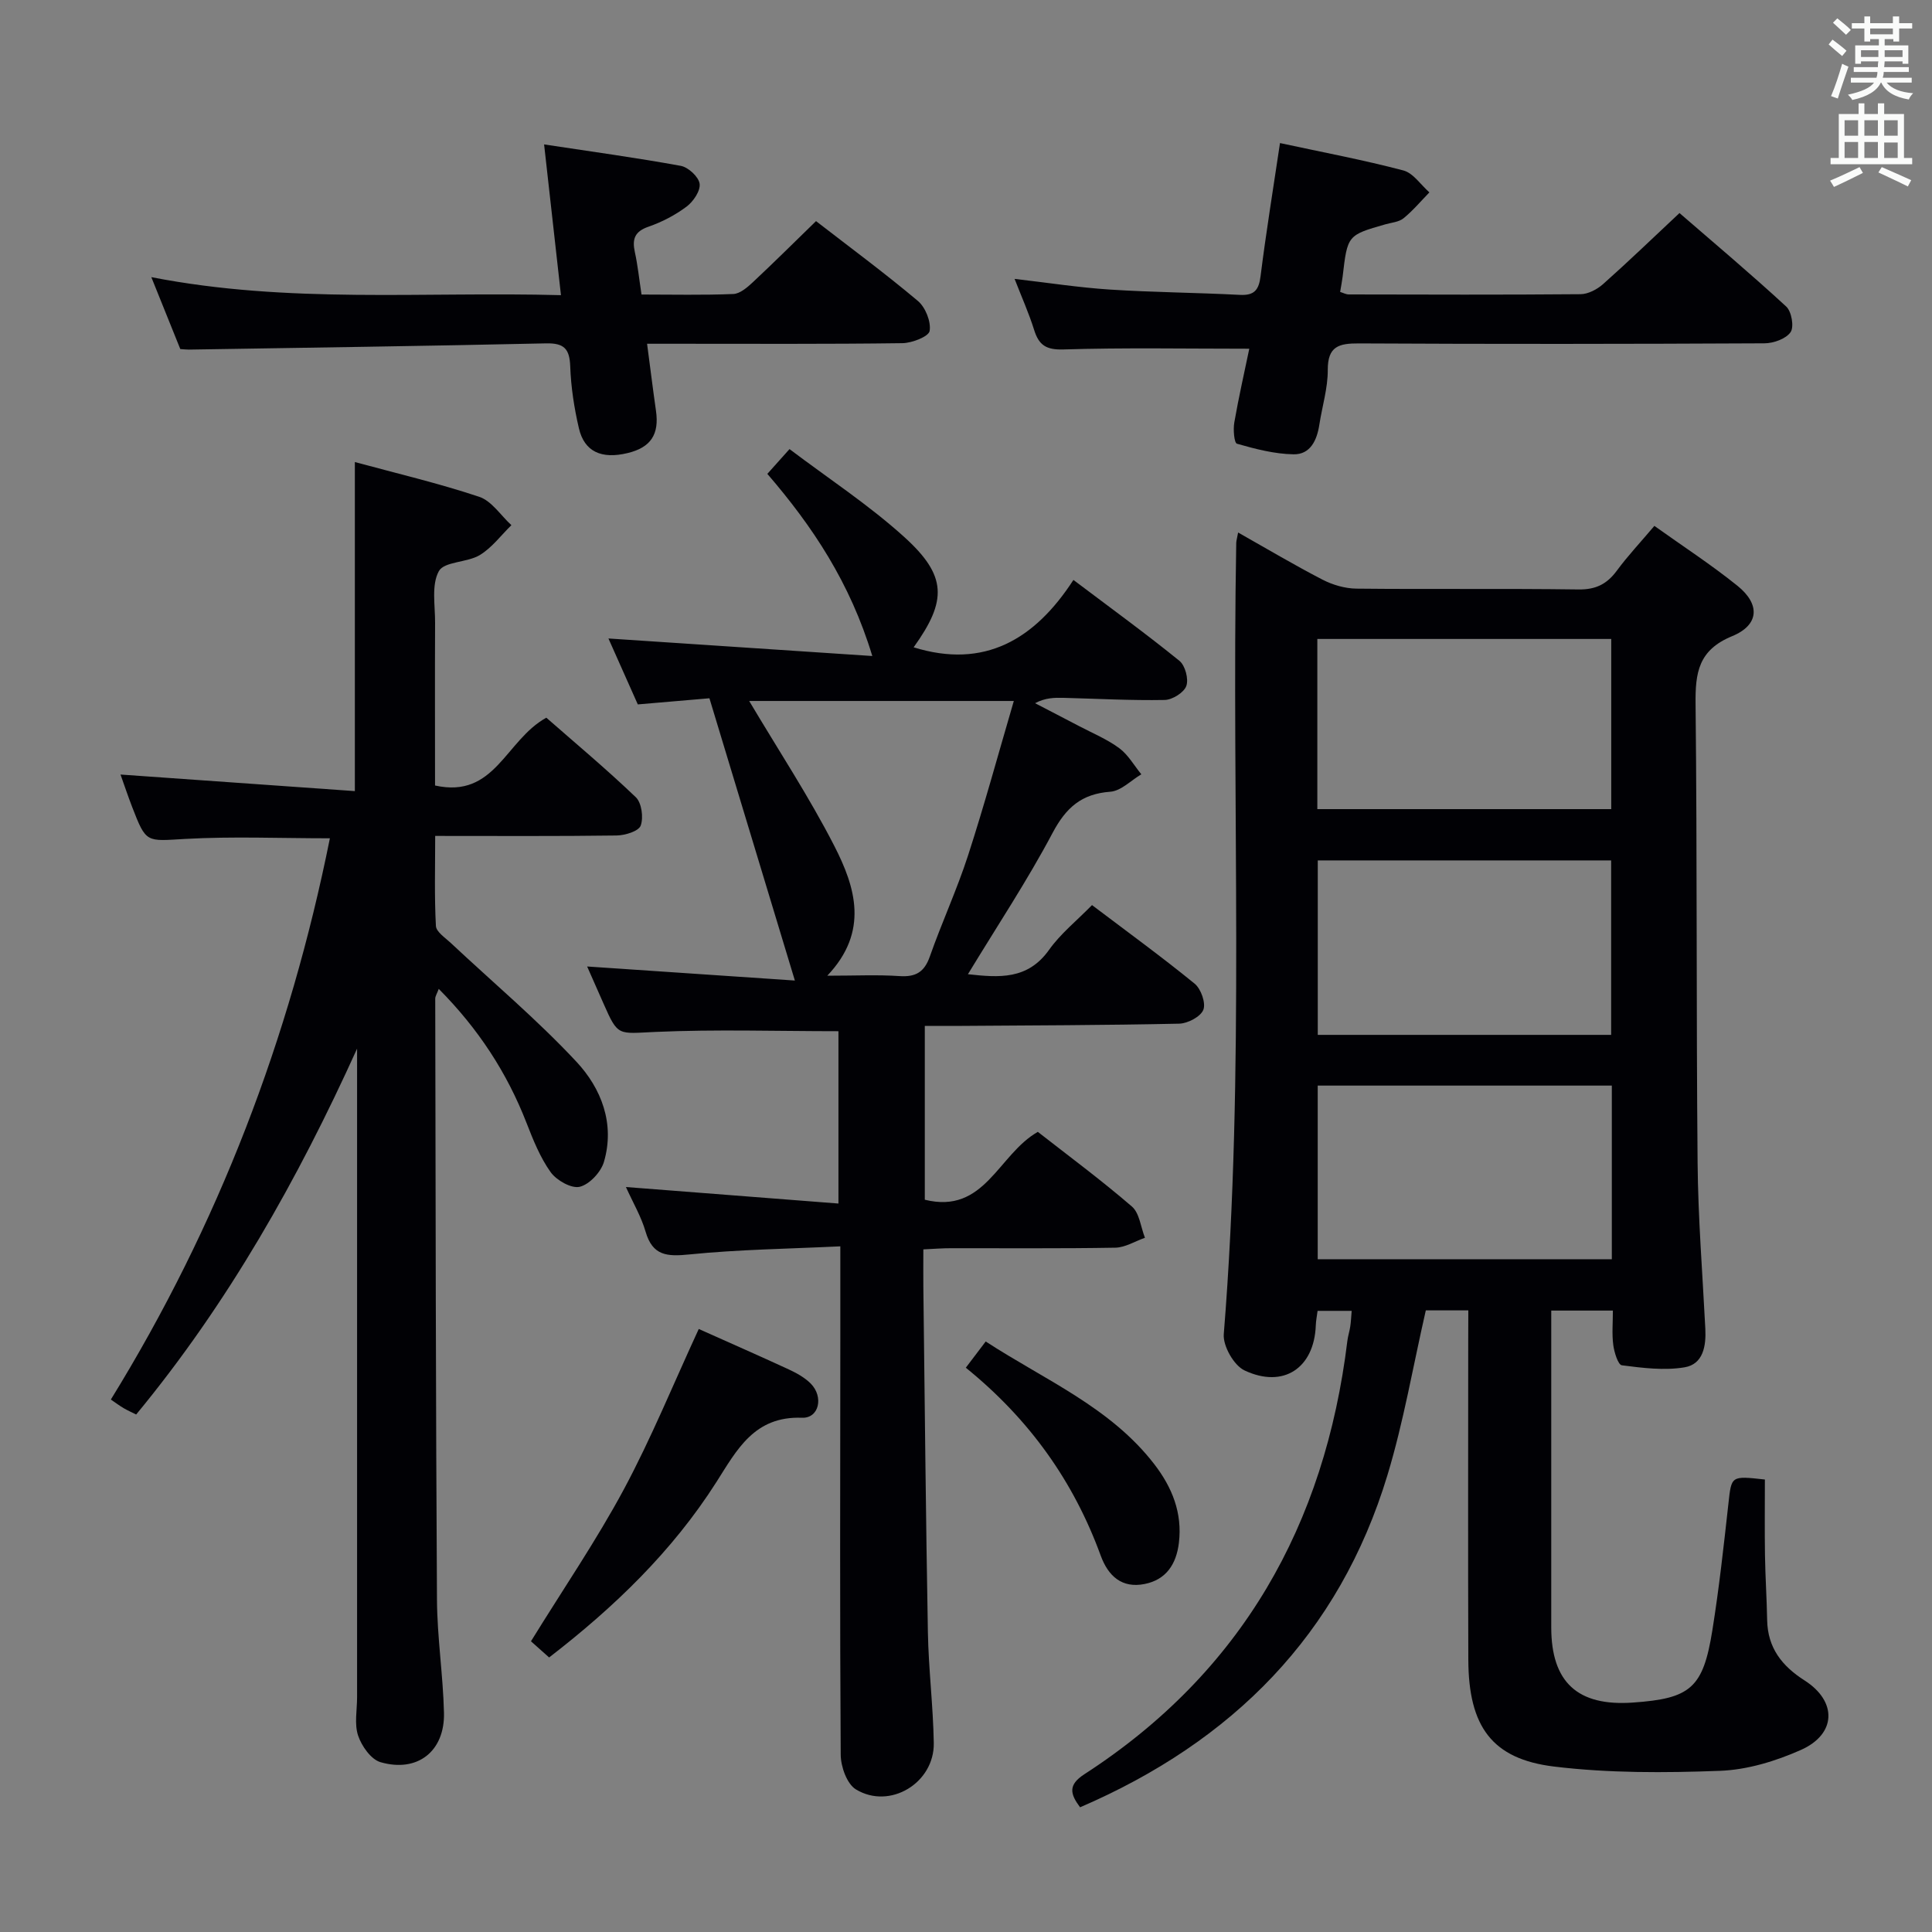 <svg enable-background="new 0 0 400 400" viewBox="0 0 400 400" xmlns="http://www.w3.org/2000/svg"><rect x="0" y="0" width="400" height="400" fill="#808080" stroke="none"/><g fill="#010105"><path d="m304 271.3c-3.46 0-6.24 0-8.8 0-2.65 11.56-4.59 23.04-7.94 34.1-10 33.02-32.06 55.17-63.64 68.78-2.06-2.76-2.53-4.63.88-6.84 32.61-21.1 49.81-51.63 54.46-89.74.12-.98.44-1.94.59-2.93.15-.97.19-1.96.3-3.27-2.4 0-4.64 0-7.06 0-.14 1.1-.34 2.06-.37 3.04-.34 8.78-6.68 13.1-14.76 9.29-2.2-1.04-4.49-5.07-4.29-7.52 4.41-54.55 1.6-109.2 2.58-163.79.01-.48.17-.96.39-2.17 5.97 3.37 11.63 6.74 17.47 9.76 2.11 1.09 4.65 1.83 7.01 1.86 15.33.16 30.66-.04 45.99.17 3.58.05 5.89-1.11 7.94-3.89 2.26-3.07 4.9-5.87 7.77-9.27 5.76 4.12 11.71 7.98 17.2 12.4 4.74 3.82 4.55 8.11-1.12 10.44-6.99 2.88-7.62 7.58-7.55 14.05.34 31.65.13 63.31.42 94.97.1 11.46 1.02 22.92 1.6 34.37.18 3.59-.45 7.34-4.31 7.98-4.2.7-8.68.13-12.97-.42-.79-.1-1.58-2.69-1.78-4.21-.3-2.25-.08-4.57-.08-7.12-4.41 0-8.3 0-12.76 0v5.63c0 20-.01 39.99 0 59.99.01 11.33 5.46 16.34 16.87 15.54 11.99-.83 14.57-3 16.49-14.99 1.39-8.69 2.35-17.45 3.32-26.2.64-5.76.49-5.78 7.55-4.99 0 5.15-.06 10.41.02 15.67.07 4.48.37 8.96.45 13.44.11 5.74 3.06 9.5 7.75 12.49 6.79 4.34 6.61 11.11-.77 14.39-5.22 2.32-11.09 4.11-16.74 4.32-11.43.43-23 .49-34.33-.88-12.93-1.56-17.73-8.34-17.78-22.12-.08-22.16-.02-44.32-.02-66.49.02-1.8.02-3.61.02-5.84zm-31.17-93.16v36.12h60.74c0-12.21 0-24.1 0-36.12-20.33 0-40.3 0-60.74 0zm-.01 46.62v35.95h60.89c0-12.06 0-23.83 0-35.95-20.23 0-40.32 0-60.89 0zm-.08-57.24h60.85c0-11.97 0-23.53 0-35.23-20.41 0-40.46 0-60.85 0z"/><path d="m191.17 258.67c0 2.92-.03 5.39 0 7.86.29 23.81.51 47.62.94 71.42.14 7.64 1.09 15.27 1.22 22.92.14 8.27-9.1 13.88-16.13 9.6-1.86-1.13-3.12-4.7-3.14-7.16-.19-28.66-.1-57.33-.08-85.99 0-6.12 0-12.24 0-19.28-10.78.52-21.07.65-31.27 1.68-4.6.46-7.59.3-9.05-4.72-.9-3.11-2.6-5.99-4.07-9.24 14.88 1.16 29.22 2.27 44 3.42 0-12.52 0-24.38 0-35.68-12.74 0-25.35-.41-37.93.15-7.71.34-7.68 1.01-10.69-5.83-1.06-2.4-2.12-4.8-3.41-7.72 14.28.97 28.03 1.9 43.01 2.91-6.21-20.51-11.95-39.47-17.69-58.44-5.64.48-9.91.85-14.83 1.27-2-4.5-4.13-9.28-6.08-13.65 17.92 1.19 35.79 2.38 54.63 3.63-4.6-15.21-12.37-26.84-21.73-37.71 1.43-1.59 2.61-2.91 4.59-5.13 8 6.05 16.36 11.52 23.69 18.14 8.95 8.08 8.97 13.2 2.01 22.9 14.64 4.54 25.07-1.6 33.08-13.95 7.77 5.86 15.01 11.12 21.95 16.75 1.2.97 1.94 3.79 1.42 5.21-.5 1.37-2.89 2.86-4.48 2.89-6.98.13-13.96-.26-20.94-.44-1.9-.05-3.8-.01-5.89 1.11 3.05 1.59 6.11 3.16 9.15 4.76 2.8 1.47 5.78 2.7 8.29 4.56 1.84 1.36 3.06 3.57 4.56 5.4-2.14 1.26-4.21 3.45-6.43 3.61-5.95.44-9.15 3.27-11.93 8.5-5.26 9.93-11.51 19.34-17.54 29.28 6.45.71 12.37 1.19 16.8-5.05 2.37-3.34 5.7-6 8.89-9.26 7.35 5.56 14.46 10.73 21.25 16.27 1.31 1.07 2.35 4.01 1.8 5.41-.57 1.43-3.23 2.83-5.01 2.87-15.49.33-30.99.36-46.48.47-1.96.01-3.92 0-6.18 0v35.98c12.43 3.08 15.16-9.37 23.4-14.05 6.32 4.94 13.1 9.96 19.47 15.45 1.59 1.37 1.84 4.28 2.71 6.48-2.04.71-4.08 2.01-6.13 2.05-11.33.2-22.66.09-34 .11-1.76-.01-3.55.14-5.75.24zm18.73-113.54c-19.13 0-37.04 0-54.79 0 6.11 10.28 12.42 19.85 17.62 30 4.37 8.53 7.25 17.72-1.45 26.88 5.78 0 10.4-.23 14.97.08 3.34.22 5.12-.82 6.26-4.05 2.47-7.03 5.61-13.83 7.91-20.91 3.41-10.52 6.31-21.19 9.48-32z"/><path d="m90.07 162.63c12.44 2.76 14.52-9.33 23.04-14.04 5.8 5.09 12.37 10.57 18.53 16.47 1.21 1.16 1.62 4.21 1.01 5.87-.43 1.17-3.22 2.02-4.98 2.05-12.3.17-24.6.09-37.57.09 0 6.45-.18 12.56.15 18.64.07 1.23 1.93 2.44 3.09 3.53 8.71 8.17 17.9 15.89 26.02 24.6 5.14 5.51 7.99 12.83 5.68 20.71-.62 2.12-2.99 4.67-5.01 5.16-1.72.42-4.8-1.33-6.02-3.02-2.18-3.05-3.63-6.69-5.01-10.23-4.04-10.38-9.97-19.47-18.16-27.72-.36.97-.73 1.5-.73 2.03.08 41.48.11 82.96.36 124.45.05 7.79 1.26 15.57 1.45 23.37.2 7.98-5.47 12.47-13.14 10.25-1.97-.57-3.91-3.34-4.64-5.51-.8-2.4-.21-5.27-.21-7.94 0-43.49 0-86.97 0-130.46 0-1.27 0-2.54 0-3.82-12.27 27.09-26.68 52.67-45.74 75.75-.85-.43-1.74-.82-2.58-1.31s-1.62-1.08-2.66-1.79c22.24-36.06 37.04-74.83 45.35-116.2-10.35 0-20.17-.42-29.94.13-8.08.45-8.07.97-10.99-6.59-.89-2.3-1.67-4.65-2.42-6.74 16.21 1.15 32.29 2.28 48.52 3.43 0-23.35 0-45.4 0-68.13 8.67 2.36 17.34 4.39 25.75 7.2 2.58.86 4.46 3.86 6.66 5.87-2.16 2.11-4.04 4.68-6.56 6.2-2.62 1.57-7.35 1.3-8.46 3.32-1.57 2.85-.76 7.06-.78 10.69-.05 11.15-.01 22.28-.01 33.69z"/><path d="m258.65 72.2c-13.27 0-25.88-.24-38.48.15-3.6.11-5.08-.9-6.07-4.06-1.08-3.45-2.57-6.77-4.04-10.55 6.91.8 13.29 1.79 19.71 2.21 8.96.58 17.95.63 26.91 1.1 3.02.16 3.95-1 4.31-3.9 1.13-9.01 2.6-17.98 4.02-27.53 8.85 1.91 17.27 3.49 25.54 5.67 2.05.54 3.61 2.98 5.39 4.54-1.76 1.81-3.4 3.77-5.35 5.36-.96.78-2.47.89-3.75 1.25-7.86 2.25-7.86 2.25-8.86 10.82-.12.98-.32 1.96-.52 3.18.63.19 1.21.52 1.79.52 15.99.03 31.99.09 47.98-.05 1.57-.01 3.43-.99 4.66-2.08 5.22-4.64 10.25-9.49 15.83-14.72 6.96 6.03 14.69 12.53 22.1 19.36 1.11 1.02 1.66 4.21.9 5.3-.96 1.39-3.53 2.3-5.41 2.31-27.99.14-55.98.17-83.96.02-4.16-.02-6.47.59-6.45 5.5.02 3.76-1.16 7.53-1.74 11.3-.49 3.23-1.86 6.23-5.36 6.16-3.93-.07-7.89-1.1-11.7-2.19-.58-.16-.81-2.95-.55-4.41.9-5.19 2.08-10.34 3.1-15.26z"/><path d="m133.97 71.17c.67 5.04 1.21 9.46 1.84 13.86.71 4.9-1.06 7.61-5.86 8.77-5.43 1.32-8.98-.29-10.1-5.15-.97-4.18-1.64-8.5-1.79-12.78-.13-3.64-1.25-4.86-5-4.78-24.64.55-49.28.89-73.92 1.29-.49.01-.98-.06-1.81-.11-1.8-4.47-3.64-9.02-6-14.89 28.46 5.56 56.29 2.96 84.81 3.73-1.17-10.48-2.28-20.43-3.49-31.21 9.84 1.49 19.11 2.76 28.31 4.44 1.55.29 3.69 2.27 3.89 3.7.2 1.46-1.3 3.68-2.68 4.72-2.36 1.77-5.1 3.2-7.89 4.17-2.88.99-3.43 2.56-2.84 5.27.6 2.72.88 5.52 1.38 8.78 6.45 0 12.74.15 19.01-.11 1.38-.06 2.88-1.36 4.02-2.42 4.35-4.07 8.58-8.27 13.1-12.67 6.99 5.41 14.22 10.75 21.08 16.52 1.57 1.32 2.76 4.29 2.44 6.22-.19 1.16-3.64 2.5-5.63 2.53-15.66.21-31.33.12-46.99.12-1.79 0-3.58 0-5.88 0z"/><path d="m144.67 275.15c6.23 2.79 12.46 5.52 18.63 8.37 1.63.76 3.31 1.68 4.56 2.94 2.71 2.74 1.72 7.21-1.82 7.07-9.88-.37-13.48 6.66-17.72 13.32-9.13 14.34-21.15 25.91-34.63 36.31-1.52-1.35-2.85-2.53-3.76-3.35 6.7-10.86 13.54-20.86 19.24-31.47 5.69-10.62 10.27-21.87 15.5-33.19z"/><path d="m199.96 283.17c1.52-2.01 2.7-3.56 4.12-5.43 12.24 7.98 25.82 13.6 34.93 25.44 3.66 4.76 5.81 10.05 5.07 16.24-.53 4.41-2.63 7.64-7.1 8.53-4.7.94-7.54-1.64-9.09-5.88-5.6-15.35-14.73-28.21-27.93-38.9z"/></g><path d="m378.6 9.2.8-1c.9.7 1.9 1.4 2.9 2.3l-.9 1.1c-1.1-.9-2-1.7-2.8-2.4zm.5 10.7c.9-2.1 1.6-4.3 2.3-6.7.4.2.8.4 1.3.6-.7 2.1-1.5 4.3-2.2 6.6zm.4-15.2.9-.9c1 .8 2 1.6 2.8 2.4l-1 1c-1-.9-1.9-1.8-2.7-2.5zm12.5-1.3h1.2v1.4h2.7v1.1h-2.7v2.7h-1.2v-.5h-1.8v1.3h4.9v3.8h-1.2v-.5h-3.7c0 .4-.1.9-.1 1.2h5.1v1h-5.2c0 .5-.1.9-.2 1.2h6v1h-5.2c1.1 1.3 2.9 2 5.5 2.2-.4.4-.7.8-.9 1.3-2.9-.5-4.8-1.6-5.7-3.5h-.1c-.8 1.7-2.7 2.9-5.9 3.6-.2-.4-.6-.8-.9-1.1 2.8-.6 4.6-1.4 5.4-2.5h-4.8v-1h5.3c.1-.3.2-.7.2-1.2h-4.9v-1h5c0-.4 0-.8.1-1.2h-3.6v.5h-1.2v-3.8h4.9v-1.3h-1.8v.5h-1.2v-2.7h-2.6v-1.1h2.6v-1.4h1.2v1.4h4.7v-1.4zm-6.7 8.4h3.6c0-.4 0-.9 0-1.4h-3.6zm1.9-4.7h4.7v-1.2h-4.7zm6.7 3.3h-3.7v1.4h3.7z" fill="#fafbfa"/><path d="m384.7 21.4h1.3v2.2h2.8v-2.2h1.3v2.2h4.1v9.1h1.7v1.3h-16.9v-1.3h1.7v-9.1h4.1v-2.2zm.3 13.2.7 1.2c-1.8.9-3.8 1.9-6 2.9-.2-.4-.5-.8-.8-1.3 2.4-1 4.4-2 6.1-2.8zm-3.1-6.5h2.8v-3.2h-2.8zm0 4.6h2.8v-3.3h-2.8zm4.1-4.6h2.8v-3.2h-2.8zm0 4.6h2.8v-3.3h-2.8zm3.6 1.9c2.1.9 4.1 1.8 6.1 2.7l-.7 1.3c-2.2-1.1-4.2-2-6.1-2.9zm3.3-9.7h-2.8v3.2h2.8zm-2.8 7.8h2.8v-3.2h-2.8z" fill="#fafbfa"/></svg>